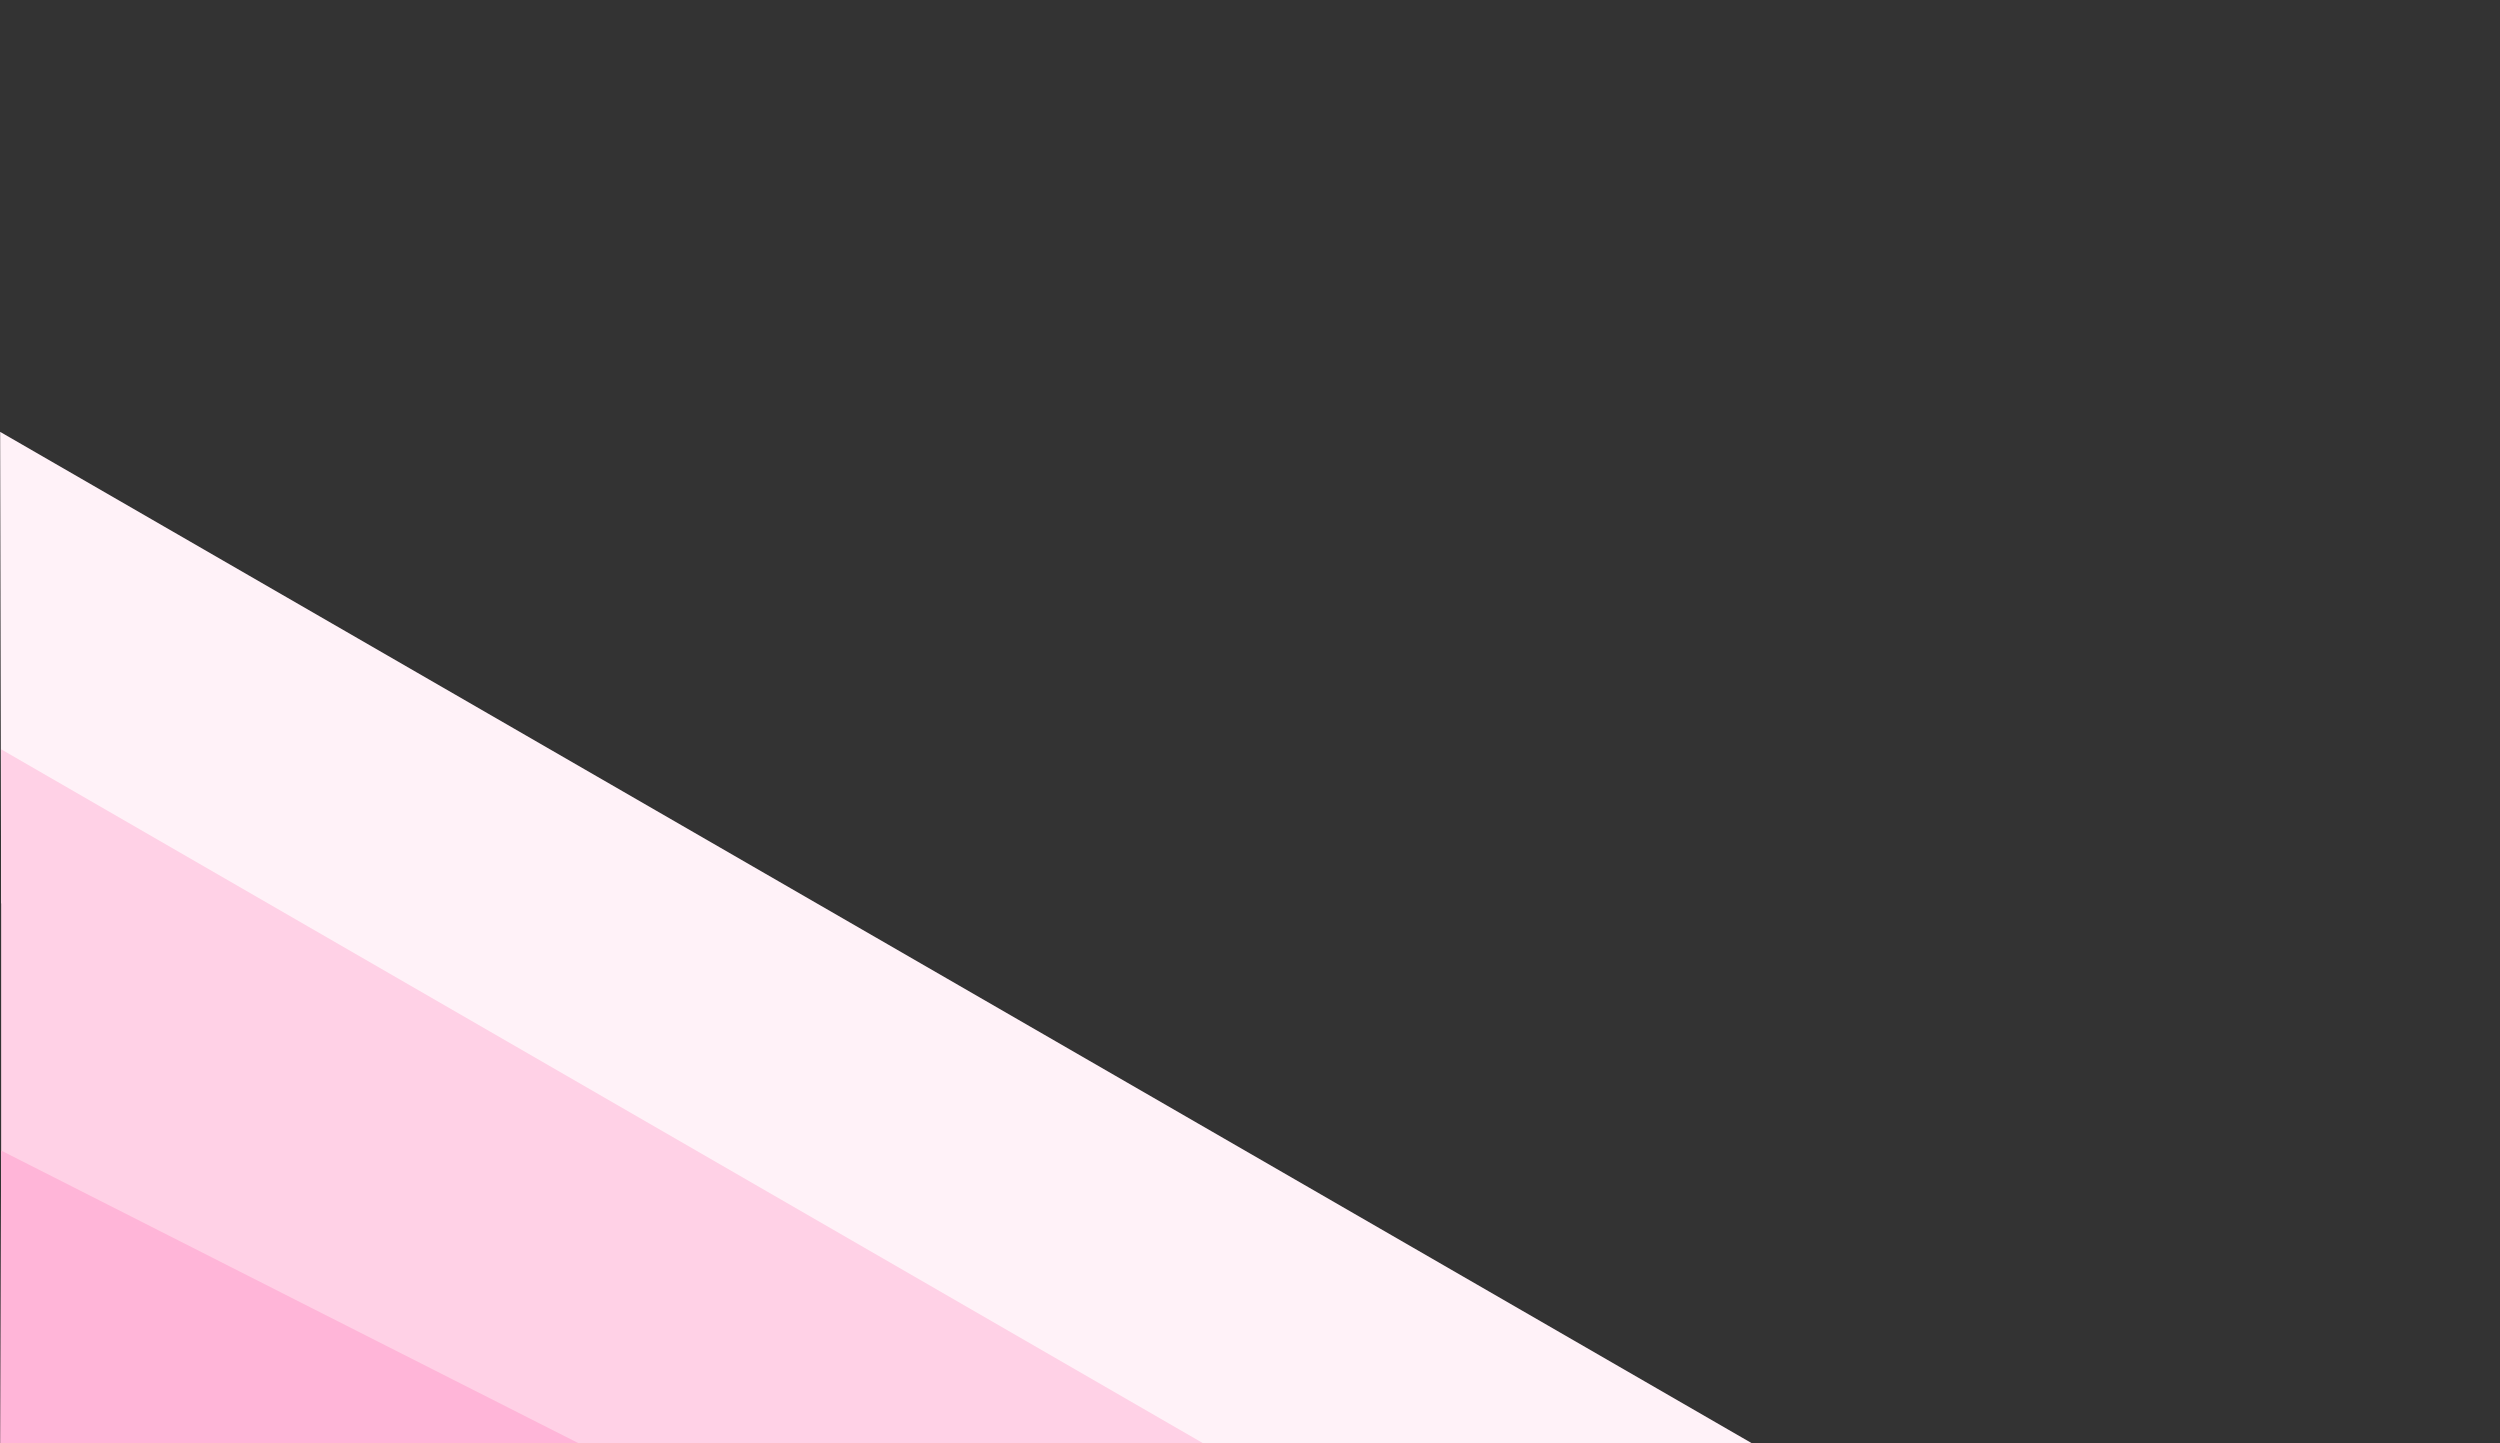 <?xml version="1.0" encoding="utf-8"?>
<!-- Generator: Adobe Illustrator 24.3.0, SVG Export Plug-In . SVG Version: 6.00 Build 0)  -->
<svg version="1.1" id="Capa_1" xmlns="http://www.w3.org/2000/svg" xmlns:xlink="http://www.w3.org/1999/xlink" x="0px" y="0px"
	 viewBox="0 0 1542.1 890.1" style="enable-background:new 0 0 1542.1 890.1;" xml:space="preserve">
<rect x="0" y="0" width="1542.1" height="890.1" fill="#333333" stroke="none"/>
<style type="text/css">
	.st0{fill:#FFF2F8;}
	.st1{fill:#FFD1E6;}
	.st2{fill:#FFB5D8;}
</style>
<path id="Trazado_50_1_" class="st0" d="M0.7,557.1l621.6,333.2h458.4L0.1,266.4L0.7,557.1z"/>
<path id="Trazado_51_3_" class="st1" d="M742.2,890.3L0.7,462.2v345.4l164.9,82.8L742.2,890.3z"/>
<path id="Trazado_52_1_" class="st2" d="M357,890.3C244.2,833.2,122.9,771.7,0.7,709.7L0.1,890.2L357,890.3z"/>
</svg>
